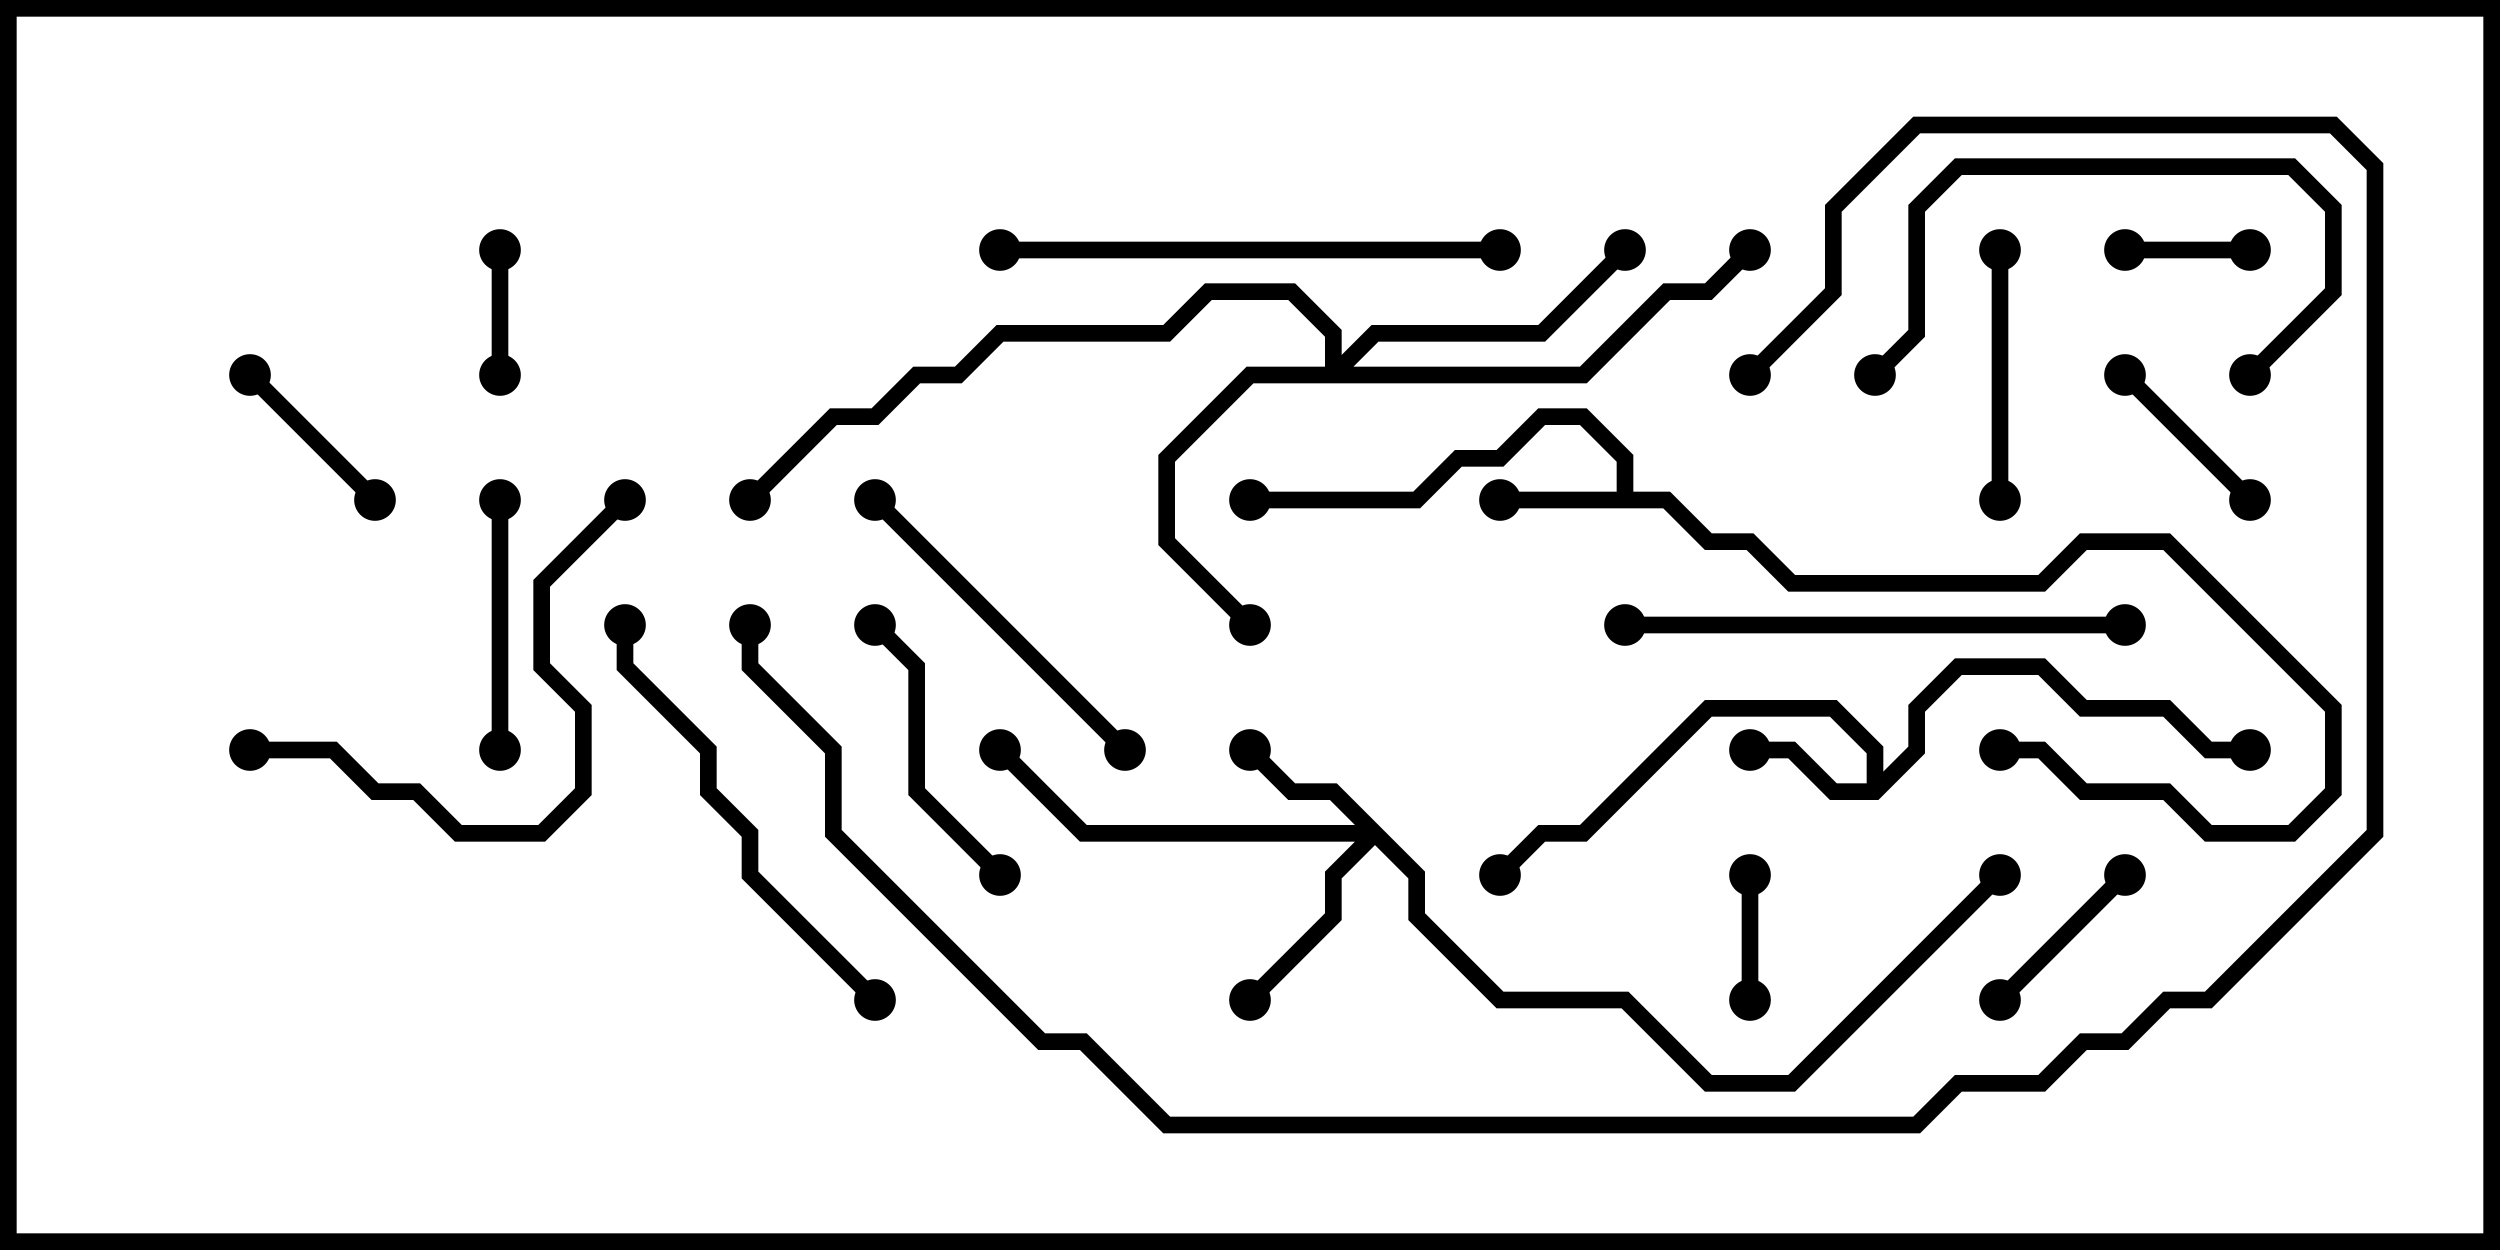 <svg version="1.1" width="30" height="15" xmlns="http://www.w3.org/2000/svg"><path d="M19.4,5.9L19.4,5.541L18.959,5.1L18.541,5.1L18.041,5.6L17.541,5.6L17.041,6.1L15,6.1L15,5.9L16.959,5.9L17.459,5.4L17.959,5.4L18.459,4.9L19.041,4.9L19.6,5.459L19.6,5.9L20.041,5.9L20.541,6.4L21.041,6.4L21.541,6.9L24.459,6.9L24.959,6.4L26.041,6.4L28.1,8.459L28.1,9.541L27.541,10.1L26.459,10.1L25.959,9.6L24.959,9.6L24.459,9.1L24,9.1L24,8.9L24.541,8.9L25.041,9.4L26.041,9.4L26.541,9.9L27.459,9.9L27.9,9.459L27.9,8.541L25.959,6.6L25.041,6.6L24.541,7.1L21.459,7.1L20.959,6.6L20.459,6.6L19.959,6.1L18,6.1L18,5.9z" stroke="none"/><path d="M22.4,9.4L22.4,9.041L21.959,8.6L20.541,8.6L19.041,10.1L18.541,10.1L18.071,10.571L17.929,10.429L18.459,9.9L18.959,9.9L20.459,8.4L22.041,8.4L22.6,8.959L22.6,9.259L22.9,8.959L22.9,8.459L23.459,7.9L24.541,7.9L25.041,8.4L26.041,8.4L26.541,8.9L27,8.9L27,9.1L26.459,9.1L25.959,8.6L24.959,8.6L24.459,8.1L23.541,8.1L23.1,8.541L23.1,9.041L22.541,9.6L21.959,9.6L21.459,9.1L21,9.1L21,8.9L21.541,8.9L22.041,9.4z" stroke="none"/><path d="M17.1,10.459L17.1,10.959L18.041,11.9L19.541,11.9L20.541,12.9L21.459,12.9L23.929,10.429L24.071,10.571L21.541,13.1L20.459,13.1L19.459,12.1L17.959,12.1L16.9,11.041L16.9,10.541L16.5,10.141L16.1,10.541L16.1,11.041L15.071,12.071L14.929,11.929L15.9,10.959L15.9,10.459L16.259,10.1L12.959,10.1L11.929,9.071L12.071,8.929L13.041,9.9L16.259,9.9L15.959,9.6L15.459,9.6L14.929,9.071L15.071,8.929L15.541,9.4L16.041,9.4z" stroke="none"/><path d="M15.9,4.4L15.9,4.041L15.459,3.6L14.541,3.6L14.041,4.1L12.041,4.1L11.541,4.6L11.041,4.6L10.541,5.1L10.041,5.1L9.071,6.071L8.929,5.929L9.959,4.9L10.459,4.9L10.959,4.4L11.459,4.4L11.959,3.9L13.959,3.9L14.459,3.4L15.541,3.4L16.1,3.959L16.1,4.259L16.459,3.9L18.459,3.9L19.429,2.929L19.571,3.071L18.541,4.1L16.541,4.1L16.241,4.4L18.959,4.4L19.959,3.4L20.459,3.4L20.929,2.929L21.071,3.071L20.541,3.6L20.041,3.6L19.041,4.6L15.041,4.6L14.1,5.541L14.1,6.459L15.071,7.429L14.929,7.571L13.9,6.541L13.9,5.459L14.959,4.4z" stroke="none"/><path d="M25.5,3.1L25.5,2.9L27,2.9L27,3.1z" stroke="none"/><path d="M20.9,10.5L21.1,10.5L21.1,12L20.9,12z" stroke="none"/><path d="M6.1,4.5L5.9,4.5L5.9,3L6.1,3z" stroke="none"/><path d="M2.929,4.571L3.071,4.429L4.571,5.929L4.429,6.071z" stroke="none"/><path d="M27.071,5.929L26.929,6.071L25.429,4.571L25.571,4.429z" stroke="none"/><path d="M24.071,12.071L23.929,11.929L25.429,10.429L25.571,10.571z" stroke="none"/><path d="M24.1,6L23.9,6L23.9,3L24.1,3z" stroke="none"/><path d="M6.1,9L5.9,9L5.9,6L6.1,6z" stroke="none"/><path d="M12.071,10.429L11.929,10.571L10.9,9.541L10.9,8.041L10.429,7.571L10.571,7.429L11.1,7.959L11.1,9.459z" stroke="none"/><path d="M10.429,6.071L10.571,5.929L13.571,8.929L13.429,9.071z" stroke="none"/><path d="M27.071,4.571L26.929,4.429L27.9,3.459L27.9,2.541L27.459,2.1L23.541,2.1L23.1,2.541L23.1,4.041L22.571,4.571L22.429,4.429L22.9,3.959L22.9,2.459L23.459,1.9L27.541,1.9L28.1,2.459L28.1,3.541z" stroke="none"/><path d="M3,9.1L3,8.9L4.041,8.9L4.541,9.4L5.041,9.4L5.541,9.9L6.459,9.9L6.9,9.459L6.9,8.541L6.4,8.041L6.4,6.959L7.429,5.929L7.571,6.071L6.6,7.041L6.6,7.959L7.1,8.459L7.1,9.541L6.541,10.1L5.459,10.1L4.959,9.6L4.459,9.6L3.959,9.1z" stroke="none"/><path d="M10.571,11.929L10.429,12.071L8.9,10.541L8.9,10.041L8.4,9.541L8.4,9.041L7.4,8.041L7.4,7.5L7.6,7.5L7.6,7.959L8.6,8.959L8.6,9.459L9.1,9.959L9.1,10.459z" stroke="none"/><path d="M25.5,7.4L25.5,7.6L19.5,7.6L19.5,7.4z" stroke="none"/><path d="M12,3.1L12,2.9L18,2.9L18,3.1z" stroke="none"/><path d="M21.071,4.571L20.929,4.429L21.9,3.459L21.9,2.459L22.959,1.4L28.041,1.4L28.6,1.959L28.6,10.041L26.541,12.1L26.041,12.1L25.541,12.6L25.041,12.6L24.541,13.1L23.541,13.1L23.041,13.6L13.959,13.6L12.959,12.6L12.459,12.6L9.9,10.041L9.9,9.041L8.9,8.041L8.9,7.5L9.1,7.5L9.1,7.959L10.1,8.959L10.1,9.959L12.541,12.4L13.041,12.4L14.041,13.4L22.959,13.4L23.459,12.9L24.459,12.9L24.959,12.4L25.459,12.4L25.959,11.9L26.459,11.9L28.4,9.959L28.4,2.041L27.959,1.6L23.041,1.6L22.1,2.541L22.1,3.541z" stroke="none"/><circle cx="18" cy="6" r="0.25" stroke-width="0" fill="#000" /><circle cx="15" cy="6" r="0.25" stroke-width="0" fill="#000" /><circle cx="24" cy="9" r="0.25" stroke-width="0" fill="#000" /><circle cx="21" cy="9" r="0.25" stroke-width="0" fill="#000" /><circle cx="27" cy="9" r="0.25" stroke-width="0" fill="#000" /><circle cx="18" cy="10.5" r="0.25" stroke-width="0" fill="#000" /><circle cx="15" cy="9" r="0.25" stroke-width="0" fill="#000" /><circle cx="15" cy="12" r="0.25" stroke-width="0" fill="#000" /><circle cx="12" cy="9" r="0.25" stroke-width="0" fill="#000" /><circle cx="24" cy="10.5" r="0.25" stroke-width="0" fill="#000" /><circle cx="15" cy="7.5" r="0.25" stroke-width="0" fill="#000" /><circle cx="19.5" cy="3" r="0.25" stroke-width="0" fill="#000" /><circle cx="21" cy="3" r="0.25" stroke-width="0" fill="#000" /><circle cx="9" cy="6" r="0.25" stroke-width="0" fill="#000" /><circle cx="25.5" cy="3" r="0.25" stroke-width="0" fill="#000" /><circle cx="27" cy="3" r="0.25" stroke-width="0" fill="#000" /><circle cx="21" cy="10.5" r="0.25" stroke-width="0" fill="#000" /><circle cx="21" cy="12" r="0.25" stroke-width="0" fill="#000" /><circle cx="6" cy="4.5" r="0.25" stroke-width="0" fill="#000" /><circle cx="6" cy="3" r="0.25" stroke-width="0" fill="#000" /><circle cx="3" cy="4.5" r="0.25" stroke-width="0" fill="#000" /><circle cx="4.5" cy="6" r="0.25" stroke-width="0" fill="#000" /><circle cx="27" cy="6" r="0.25" stroke-width="0" fill="#000" /><circle cx="25.5" cy="4.5" r="0.25" stroke-width="0" fill="#000" /><circle cx="24" cy="12" r="0.25" stroke-width="0" fill="#000" /><circle cx="25.5" cy="10.5" r="0.25" stroke-width="0" fill="#000" /><circle cx="24" cy="6" r="0.25" stroke-width="0" fill="#000" /><circle cx="24" cy="3" r="0.25" stroke-width="0" fill="#000" /><circle cx="6" cy="9" r="0.25" stroke-width="0" fill="#000" /><circle cx="6" cy="6" r="0.25" stroke-width="0" fill="#000" /><circle cx="12" cy="10.5" r="0.25" stroke-width="0" fill="#000" /><circle cx="10.5" cy="7.5" r="0.25" stroke-width="0" fill="#000" /><circle cx="10.5" cy="6" r="0.25" stroke-width="0" fill="#000" /><circle cx="13.5" cy="9" r="0.25" stroke-width="0" fill="#000" /><circle cx="27" cy="4.5" r="0.25" stroke-width="0" fill="#000" /><circle cx="22.5" cy="4.5" r="0.25" stroke-width="0" fill="#000" /><circle cx="3" cy="9" r="0.25" stroke-width="0" fill="#000" /><circle cx="7.5" cy="6" r="0.25" stroke-width="0" fill="#000" /><circle cx="10.5" cy="12" r="0.25" stroke-width="0" fill="#000" /><circle cx="7.5" cy="7.5" r="0.25" stroke-width="0" fill="#000" /><circle cx="25.5" cy="7.5" r="0.25" stroke-width="0" fill="#000" /><circle cx="19.5" cy="7.5" r="0.25" stroke-width="0" fill="#000" /><circle cx="12" cy="3" r="0.25" stroke-width="0" fill="#000" /><circle cx="18" cy="3" r="0.25" stroke-width="0" fill="#000" /><circle cx="21" cy="4.5" r="0.25" stroke-width="0" fill="#000" /><circle cx="9" cy="7.5" r="0.25" stroke-width="0" fill="#000" /><rect x="0" y="0" width="30" height="15" stroke-width="0.4" stroke="#000" fill="none" /></svg>